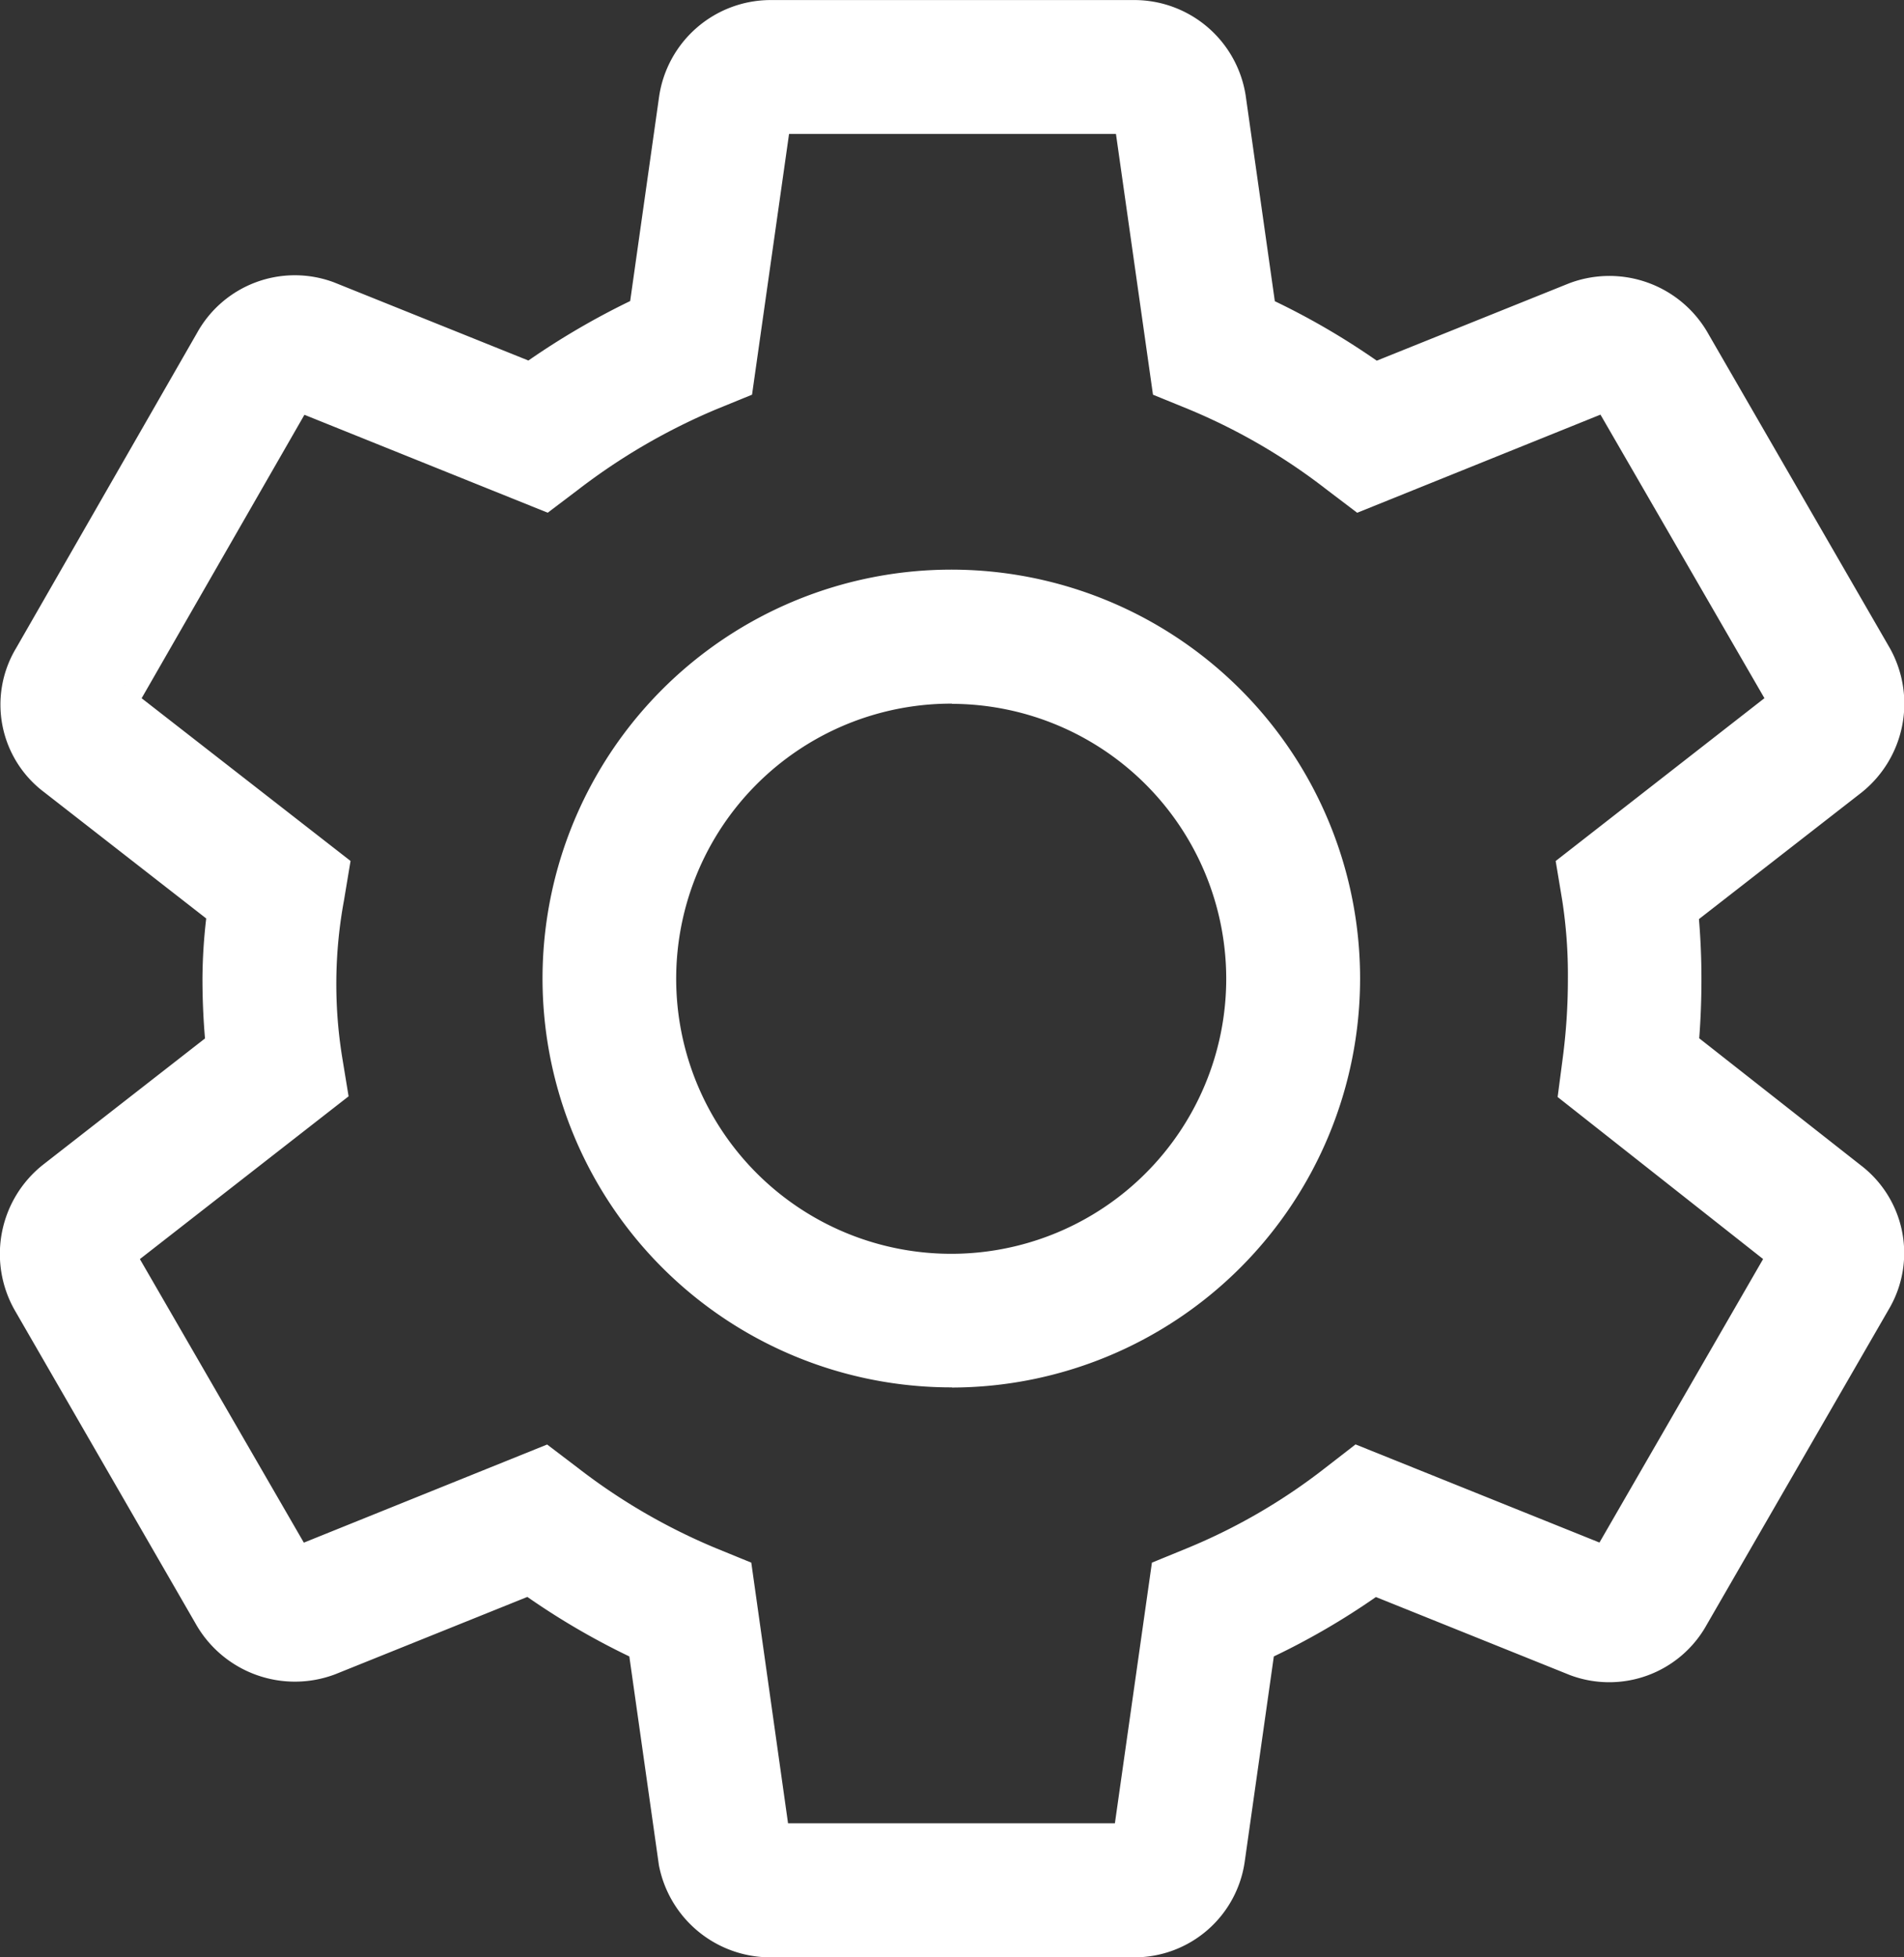 <svg xmlns="http://www.w3.org/2000/svg" width="36" height="37" viewBox="0 0 36 37">
  <rect x="0" y="0" width="36" height="37" fill="#333333" stroke="none"/>
  <g id="Group_44" data-name="Group 44" transform="translate(-118.549 -31.326)">
    <path id="Path_76" data-name="Path 76" d="M139.989,68.326h-6.882a2.147,2.147,0,0,1-2.1-1.743l-.559-3.945a13.862,13.862,0,0,1-1.928-1.125l-3.635,1.463a2.155,2.155,0,0,1-2.64-.963L118.82,56.08a2.152,2.152,0,0,1,.534-2.73l3.071-2.394c-.031-.361-.048-.742-.048-1.129a10.208,10.208,0,0,1,.071-1.139l-3.06-2.384a2.071,2.071,0,0,1-.535-2.725l3.423-5.962a2.113,2.113,0,0,1,2.587-.954l3.677,1.478a14.334,14.334,0,0,1,1.924-1.124l.547-3.864a2.134,2.134,0,0,1,2.1-1.826h6.882a2.132,2.132,0,0,1,2.108,1.8l.552,3.893a13.818,13.818,0,0,1,1.927,1.124l3.636-1.462a2.147,2.147,0,0,1,2.639.965l3.426,5.93a2.149,2.149,0,0,1-.537,2.732L150.672,48.7c.03.358.047.735.047,1.129s-.014.759-.042,1.124l3.054,2.4a2.087,2.087,0,0,1,.544,2.7l-3.456,5.986a2.108,2.108,0,0,1-2.585.952l-3.67-1.476a13.74,13.74,0,0,1-1.93,1.123l-.548,3.863A2.107,2.107,0,0,1,139.989,68.326Zm-.411-2.172,0,.013Zm-6.129-.362h6.18l.7-4.927L141,60.59a11.089,11.089,0,0,0,2.606-1.516l.573-.444,4.612,1.855,3.094-5.359L148,52.063l.094-.716a11.449,11.449,0,0,0,.1-1.522,9.205,9.205,0,0,0-.107-1.479l-.124-.744,3.947-3.078-3.1-5.36-4.6,1.855-.572-.434a11.335,11.335,0,0,0-2.615-1.523l-.674-.275-.7-4.929h-6.181l-.7,4.929-.674.275a11.733,11.733,0,0,0-2.618,1.524l-.571.432-4.6-1.851-3.078,5.358,3.95,3.076-.124.745a8.687,8.687,0,0,0-.035,2.96l.122.744-3.946,3.077,3.1,5.36,4.6-1.855.571.434a11.43,11.43,0,0,0,2.616,1.524l.673.275Zm15.17-5.009-.009.015Zm-24.175-.025.007.012Zm27.733-5.4.022.018Zm-31.269-.005h0ZM152.189,44.3l0,0Zm-31.3-.039.037.028A.362.362,0,0,0,120.89,44.264Zm27.754-5.382.008.013Zm-24.16-.027-.008.014Zm12.064,18.7a7.729,7.729,0,1,1,7.718-7.729A7.733,7.733,0,0,1,136.548,57.555Zm0-12.925a5.2,5.2,0,1,0,5.187,5.2A5.2,5.2,0,0,0,136.548,44.631Z" fill="#fff"/>
  </g>
</svg>

